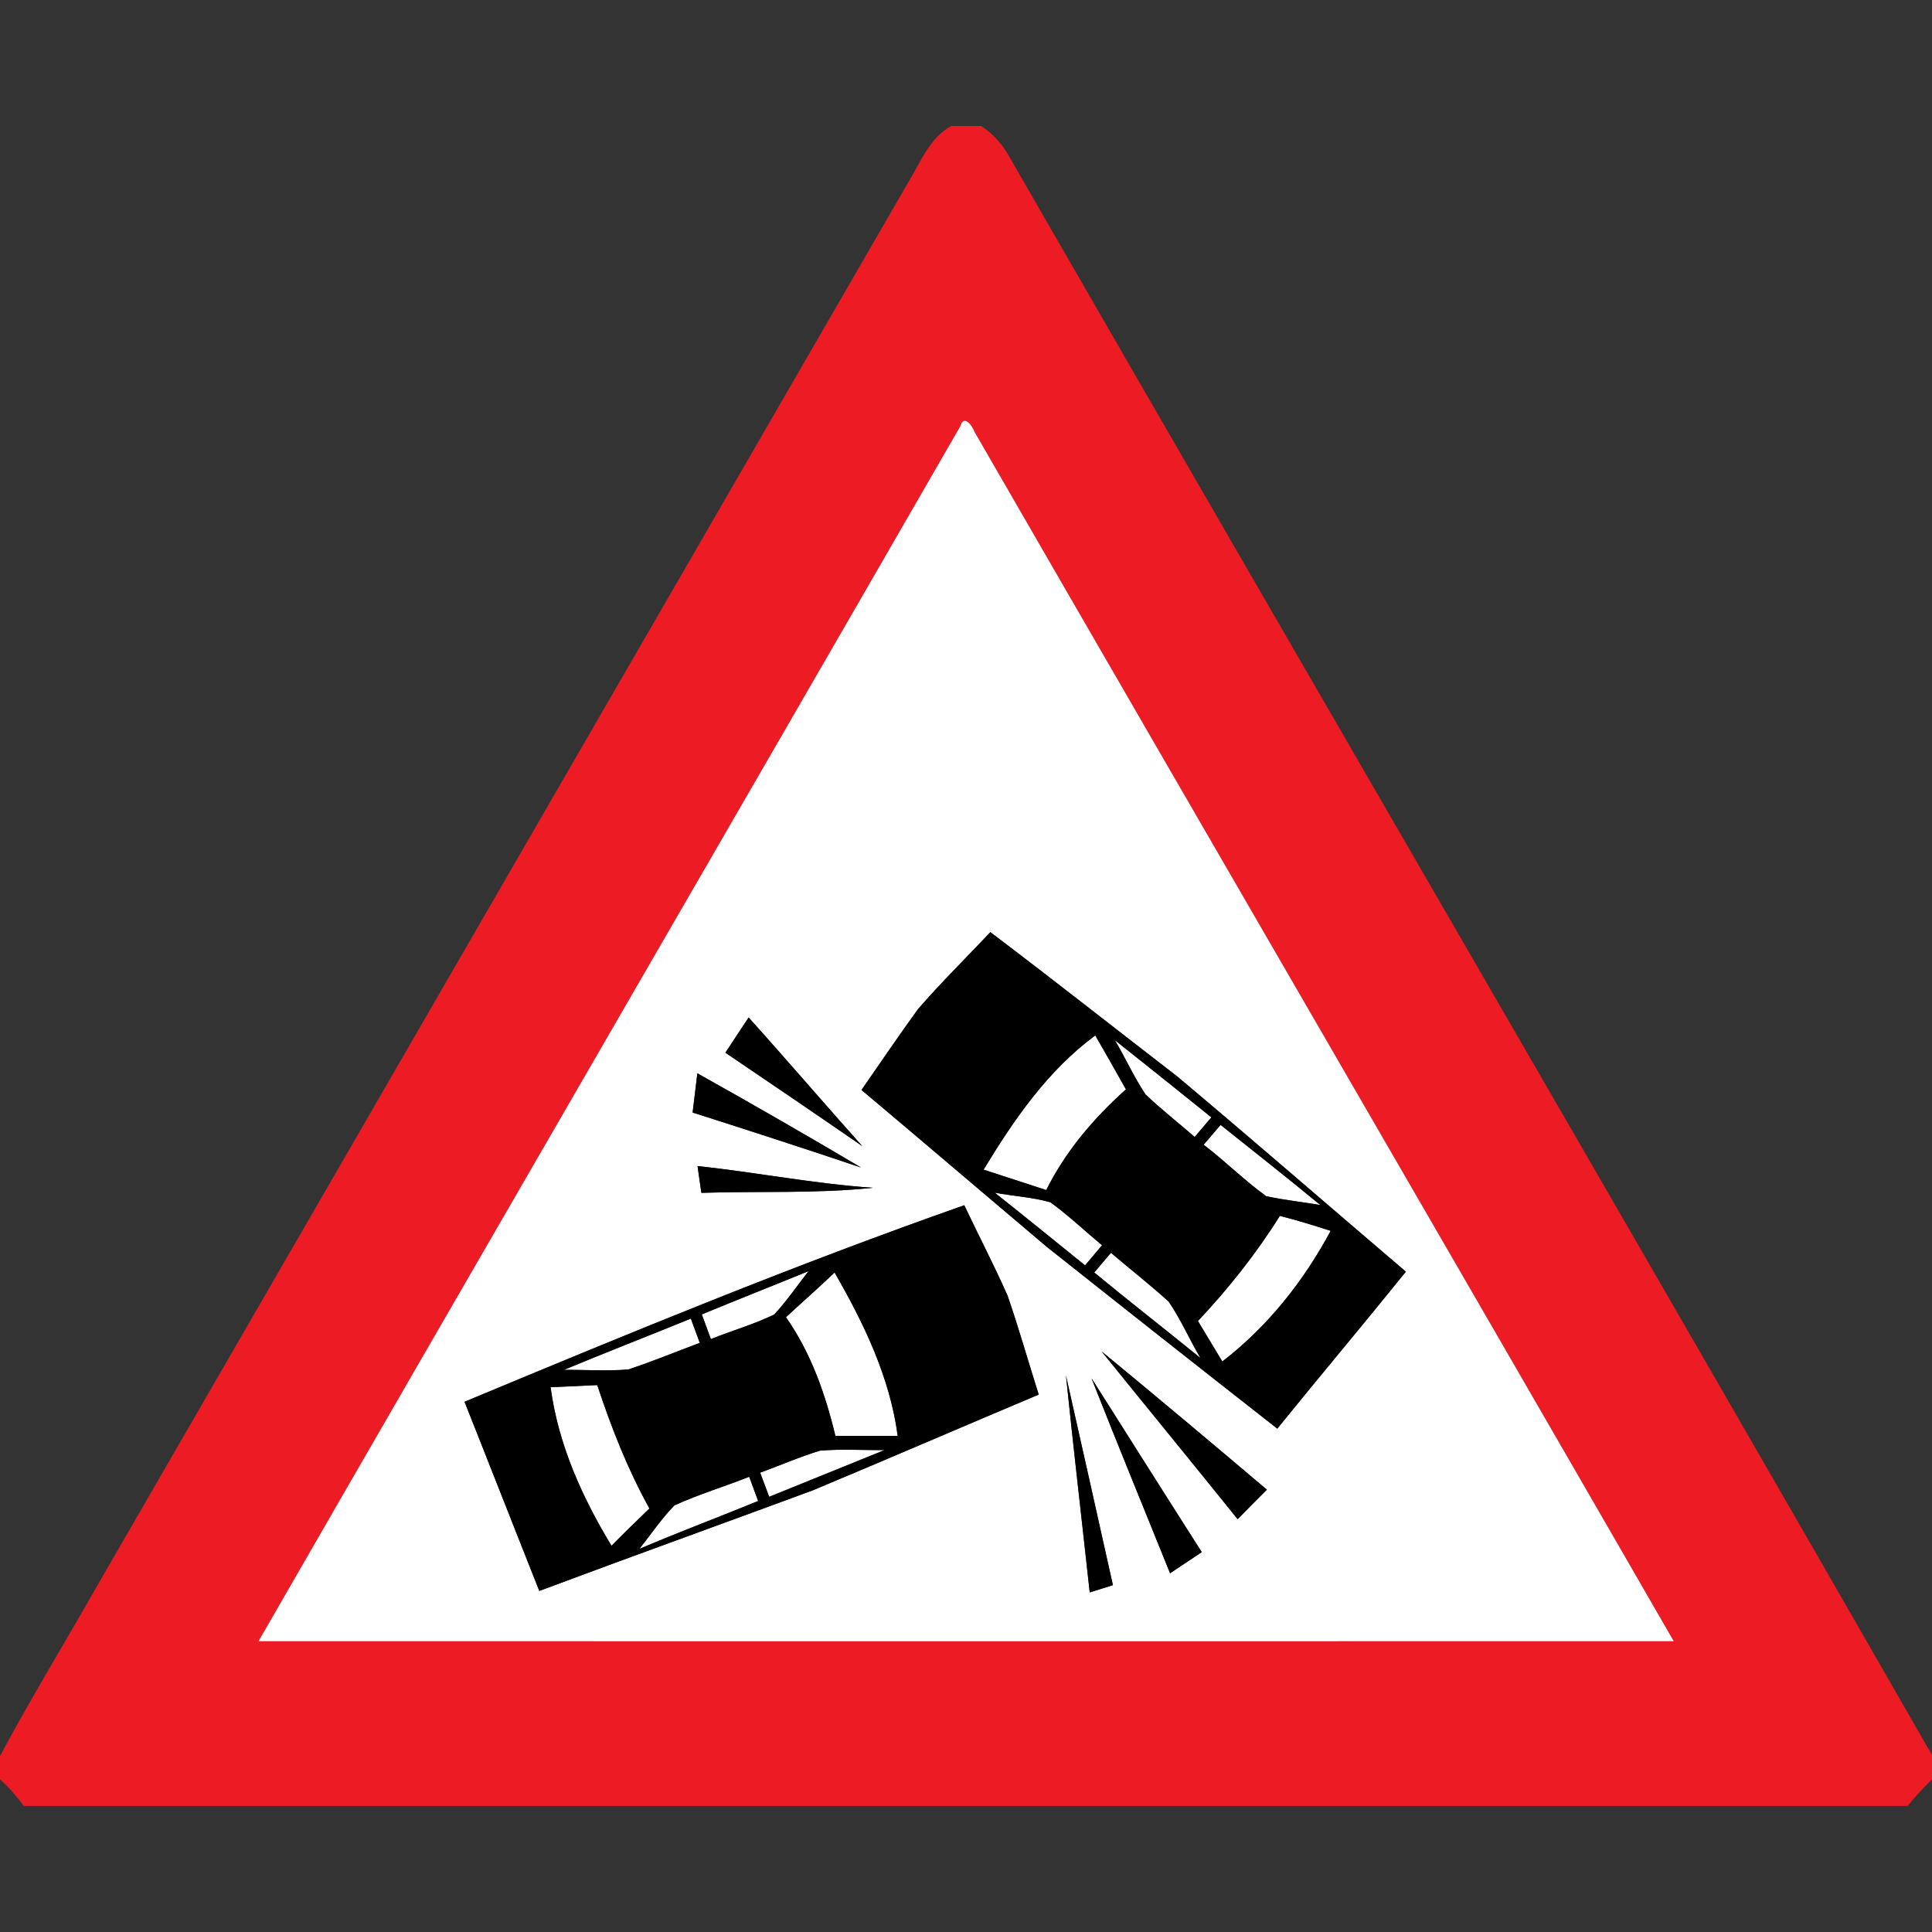 <?xml version="1.0" encoding="utf-8"?>
<!-- Generated by IcoMoon.io -->
<!DOCTYPE svg PUBLIC "-//W3C//DTD SVG 1.1//EN" "http://www.w3.org/Graphics/SVG/1.1/DTD/svg11.dtd">
<svg version="1.1" xmlns="http://www.w3.org/2000/svg" xmlns:xlink="http://www.w3.org/1999/xlink" width="24" height="24" viewBox="0 0 24 24">
<rect x="0" y="0" width="24" height="24" fill="#333333" stroke="none"/>
<path fill="#ed1c24" d="M11.817 1.565h0.372c0.155 0.101 0.277 0.243 0.363 0.407 3.809 6.613 7.649 13.209 11.447 19.828l0.001-0.122v0.426c-0.106 0.105-0.21 0.213-0.303 0.33h-23.401c-0.089-0.119-0.185-0.232-0.296-0.33v-0.29c0.39-0.73 0.823-1.435 1.23-2.155 3.355-5.804 6.71-11.609 10.064-17.414 0.148-0.244 0.258-0.535 0.523-0.68M11.929 5.295c-2.902 5.034-5.818 10.059-8.718 15.093 5.86 0 11.72 0.001 17.581 0-2.89-5.011-5.797-10.013-8.686-15.023-0.024-0.070-0.132-0.226-0.177-0.070z"></path>
<path fill="#fff" d="M11.929 5.295c0.044-0.157 0.152-0.001 0.177 0.070 2.89 5.010 5.797 10.012 8.686 15.023-5.861 0.001-11.721 0-17.581 0 2.9-5.034 5.817-10.059 8.718-15.093M11.406 12.533c-0.241 0.331-0.47 0.67-0.704 1.007 0.77 0.648 1.534 1.301 2.303 1.95 0.951 0.756 1.905 1.508 2.862 2.257 0.529-0.653 1.070-1.296 1.597-1.95-0.948-0.808-1.887-1.625-2.84-2.425-0.774-0.597-1.541-1.203-2.321-1.792-0.3 0.316-0.61 0.624-0.897 0.953M9.011 13.077c0.568 0.385 1.136 0.77 1.7 1.16-0.474-0.53-0.936-1.070-1.411-1.597-0.097 0.145-0.193 0.291-0.289 0.437M8.663 13.333c-0.020 0.162-0.039 0.324-0.059 0.487 0.699 0.223 1.397 0.45 2.092 0.683-0.673-0.398-1.351-0.789-2.033-1.17M8.665 14.485c0.011 0.083 0.036 0.25 0.048 0.333 0.71-0.023 1.423 0.012 2.13-0.063-0.73-0.050-1.45-0.192-2.178-0.27M5.771 17.413c0.311 0.783 0.617 1.568 0.929 2.35 1.13-0.423 2.264-0.83 3.396-1.249 0.938-0.392 1.87-0.796 2.808-1.19-0.13-0.41-0.247-0.823-0.387-1.229-0.169-0.379-0.36-0.749-0.538-1.123-2.098 0.737-4.155 1.586-6.207 2.441M13.682 16.785c0.563 0.697 1.131 1.389 1.692 2.087 0.12-0.123 0.242-0.245 0.363-0.367-0.682-0.577-1.366-1.152-2.056-1.72M13.537 19.782c0.096-0.030 0.191-0.061 0.288-0.090-0.192-0.869-0.388-1.736-0.583-2.603 0.092 0.898 0.197 1.796 0.295 2.694M14.535 19.544c0.13-0.088 0.263-0.176 0.394-0.263-0.459-0.718-0.912-1.44-1.37-2.16 0.319 0.81 0.65 1.615 0.976 2.423z"></path>
<path fill="#fff" d="M12.218 14.53c0.376-0.62 0.797-1.233 1.388-1.668 0.128 0.223 0.256 0.446 0.381 0.67-0.398 0.357-0.751 0.77-0.99 1.251-0.259-0.085-0.519-0.17-0.779-0.254z"></path>
<path fill="#fff" d="M13.849 12.921c0.401 0.317 0.8 0.638 1.199 0.959-0.052 0.062-0.156 0.183-0.207 0.244-0.203-0.177-0.417-0.343-0.612-0.53-0.143-0.215-0.249-0.452-0.38-0.673z"></path>
<path fill="#fff" d="M15.162 13.974c0.414 0.33 0.831 0.658 1.24 0.996-0.224-0.038-0.451-0.062-0.673-0.11-0.272-0.196-0.51-0.437-0.777-0.639 0.070-0.082 0.139-0.164 0.21-0.246z"></path>
<path fill="#fff" d="M12.357 14.816c0.23 0.043 0.468 0.055 0.693 0.12 0.224 0.164 0.427 0.356 0.64 0.533-0.070 0.083-0.141 0.167-0.211 0.25-0.374-0.303-0.746-0.605-1.122-0.903z"></path>
<path fill="#fff" d="M14.881 16.41c0.379-0.402 0.724-0.837 1.018-1.306 0.212 0.054 0.422 0.118 0.631 0.186-0.336 0.625-0.782 1.189-1.346 1.623-0.101-0.168-0.203-0.335-0.303-0.503z"></path>
<path fill="#fff" d="M13.8 15.563c0.239 0.203 0.486 0.397 0.718 0.607 0.151 0.222 0.258 0.47 0.395 0.701-0.438-0.357-0.884-0.703-1.32-1.063 0.069-0.082 0.138-0.163 0.207-0.244z"></path>
<path fill="#fff" d="M9.763 16.362c0.201-0.186 0.406-0.366 0.604-0.555 0.363 0.63 0.688 1.301 0.784 2.030-0.258 0.001-0.516 0-0.774 0-0.124-0.52-0.305-1.035-0.615-1.476z"></path>
<path fill="#fff" d="M8.718 16.328c0.441-0.183 0.885-0.357 1.327-0.538-0.142 0.181-0.271 0.371-0.428 0.54-0.253 0.123-0.525 0.199-0.786 0.305-0.037-0.103-0.076-0.205-0.113-0.307z"></path>
<path fill="#fff" d="M7.005 17.017c0.523-0.218 1.052-0.423 1.577-0.637 0.037 0.101 0.074 0.201 0.111 0.302-0.296 0.11-0.588 0.231-0.888 0.33-0.266 0.022-0.533 0.003-0.8 0.005z"></path>
<path fill="#fff" d="M6.839 17.232c0.194-0.008 0.387-0.016 0.581-0.026 0.174 0.527 0.378 1.046 0.648 1.533-0.158 0.153-0.317 0.306-0.471 0.463-0.368-0.605-0.663-1.262-0.757-1.97z"></path>
<path fill="#fff" d="M9.443 18.294c0.248-0.090 0.489-0.197 0.741-0.273 0.268-0.023 0.537-0.004 0.805-0.008-0.478 0.193-0.956 0.387-1.434 0.581-0.028-0.075-0.084-0.224-0.112-0.3z"></path>
<path fill="#fff" d="M8.378 18.7c0.302-0.137 0.62-0.233 0.929-0.355 0.037 0.1 0.074 0.2 0.111 0.301-0.491 0.201-0.987 0.387-1.475 0.595 0.143-0.182 0.274-0.375 0.435-0.541z"></path>
<path fill="#000" d="M11.406 12.533c0.287-0.329 0.597-0.637 0.897-0.953 0.78 0.59 1.547 1.195 2.321 1.792 0.953 0.8 1.892 1.617 2.84 2.425-0.527 0.655-1.069 1.297-1.597 1.95-0.957-0.75-1.91-1.502-2.862-2.257-0.769-0.65-1.533-1.303-2.303-1.95 0.234-0.337 0.463-0.676 0.704-1.007M12.218 14.53c0.26 0.084 0.52 0.169 0.779 0.254 0.238-0.481 0.591-0.895 0.99-1.251-0.125-0.224-0.253-0.448-0.381-0.67-0.591 0.435-1.012 1.048-1.388 1.668M13.849 12.921c0.131 0.221 0.237 0.458 0.38 0.673 0.195 0.187 0.409 0.353 0.612 0.53 0.051-0.061 0.155-0.183 0.207-0.244-0.399-0.321-0.798-0.642-1.199-0.959M15.162 13.974c-0.070 0.082-0.14 0.164-0.21 0.246 0.267 0.203 0.504 0.443 0.777 0.639 0.222 0.049 0.449 0.072 0.673 0.11-0.409-0.337-0.826-0.665-1.24-0.996M12.357 14.816c0.376 0.298 0.748 0.601 1.122 0.903 0.070-0.083 0.141-0.167 0.211-0.25-0.213-0.177-0.416-0.369-0.64-0.533-0.225-0.065-0.463-0.077-0.693-0.12M14.881 16.41c0.101 0.168 0.203 0.335 0.303 0.503 0.564-0.434 1.010-0.997 1.346-1.623-0.21-0.068-0.419-0.132-0.631-0.186-0.294 0.469-0.639 0.904-1.018 1.306M13.8 15.563c-0.069 0.081-0.138 0.163-0.207 0.244 0.436 0.36 0.882 0.707 1.32 1.063-0.137-0.23-0.243-0.479-0.395-0.701-0.232-0.21-0.479-0.404-0.718-0.607z"></path>
<path fill="#000" d="M9.011 13.077c0.096-0.146 0.191-0.292 0.289-0.437 0.476 0.528 0.937 1.068 1.411 1.597-0.564-0.39-1.132-0.775-1.7-1.16z"></path>
<path fill="#000" d="M8.663 13.333c0.682 0.382 1.36 0.772 2.033 1.17-0.696-0.234-1.393-0.46-2.092-0.683 0.020-0.163 0.039-0.325 0.059-0.487z"></path>
<path fill="#000" d="M8.665 14.485c0.728 0.078 1.449 0.221 2.178 0.27-0.707 0.075-1.421 0.039-2.13 0.063-0.012-0.083-0.037-0.25-0.048-0.333z"></path>
<path fill="#000" d="M5.771 17.413c2.052-0.855 4.109-1.704 6.207-2.441 0.178 0.375 0.37 0.744 0.538 1.123 0.14 0.405 0.257 0.819 0.387 1.229-0.937 0.395-1.87 0.798-2.808 1.19-1.131 0.418-2.266 0.826-3.396 1.249-0.311-0.783-0.617-1.568-0.929-2.35M9.763 16.362c0.31 0.441 0.49 0.956 0.615 1.476 0.258 0 0.516 0.001 0.774 0-0.097-0.73-0.422-1.401-0.784-2.030-0.198 0.189-0.403 0.369-0.604 0.555M8.718 16.328c0.037 0.102 0.076 0.204 0.113 0.307 0.261-0.106 0.533-0.183 0.786-0.305 0.157-0.169 0.286-0.359 0.428-0.54-0.442 0.181-0.886 0.356-1.327 0.538M7.005 17.017c0.267-0.002 0.534 0.017 0.8-0.005 0.3-0.099 0.592-0.22 0.888-0.33-0.037-0.101-0.074-0.201-0.111-0.302-0.524 0.214-1.053 0.419-1.577 0.637M6.839 17.232c0.095 0.708 0.39 1.364 0.757 1.97 0.155-0.157 0.313-0.31 0.471-0.463-0.27-0.487-0.474-1.006-0.648-1.533-0.194 0.010-0.387 0.018-0.581 0.026M9.443 18.294c0.028 0.076 0.084 0.225 0.112 0.3 0.478-0.194 0.956-0.388 1.434-0.581-0.269 0.003-0.537-0.016-0.805 0.008-0.252 0.077-0.493 0.183-0.741 0.273M8.378 18.7c-0.161 0.166-0.291 0.359-0.435 0.541 0.488-0.208 0.983-0.394 1.475-0.595-0.037-0.101-0.075-0.201-0.111-0.301-0.309 0.122-0.627 0.218-0.929 0.355z"></path>
<path fill="#000" d="M13.682 16.785c0.69 0.568 1.374 1.143 2.056 1.72-0.122 0.122-0.243 0.243-0.363 0.367-0.561-0.698-1.129-1.39-1.692-2.087z"></path>
<path fill="#000" d="M13.537 19.782c-0.097-0.898-0.203-1.796-0.295-2.694 0.195 0.868 0.39 1.735 0.583 2.603-0.097 0.030-0.192 0.060-0.288 0.090z"></path>
<path fill="#000" d="M14.535 19.544c-0.325-0.808-0.657-1.613-0.976-2.423 0.457 0.72 0.91 1.442 1.37 2.16-0.131 0.087-0.263 0.175-0.394 0.263z"></path>
</svg>
